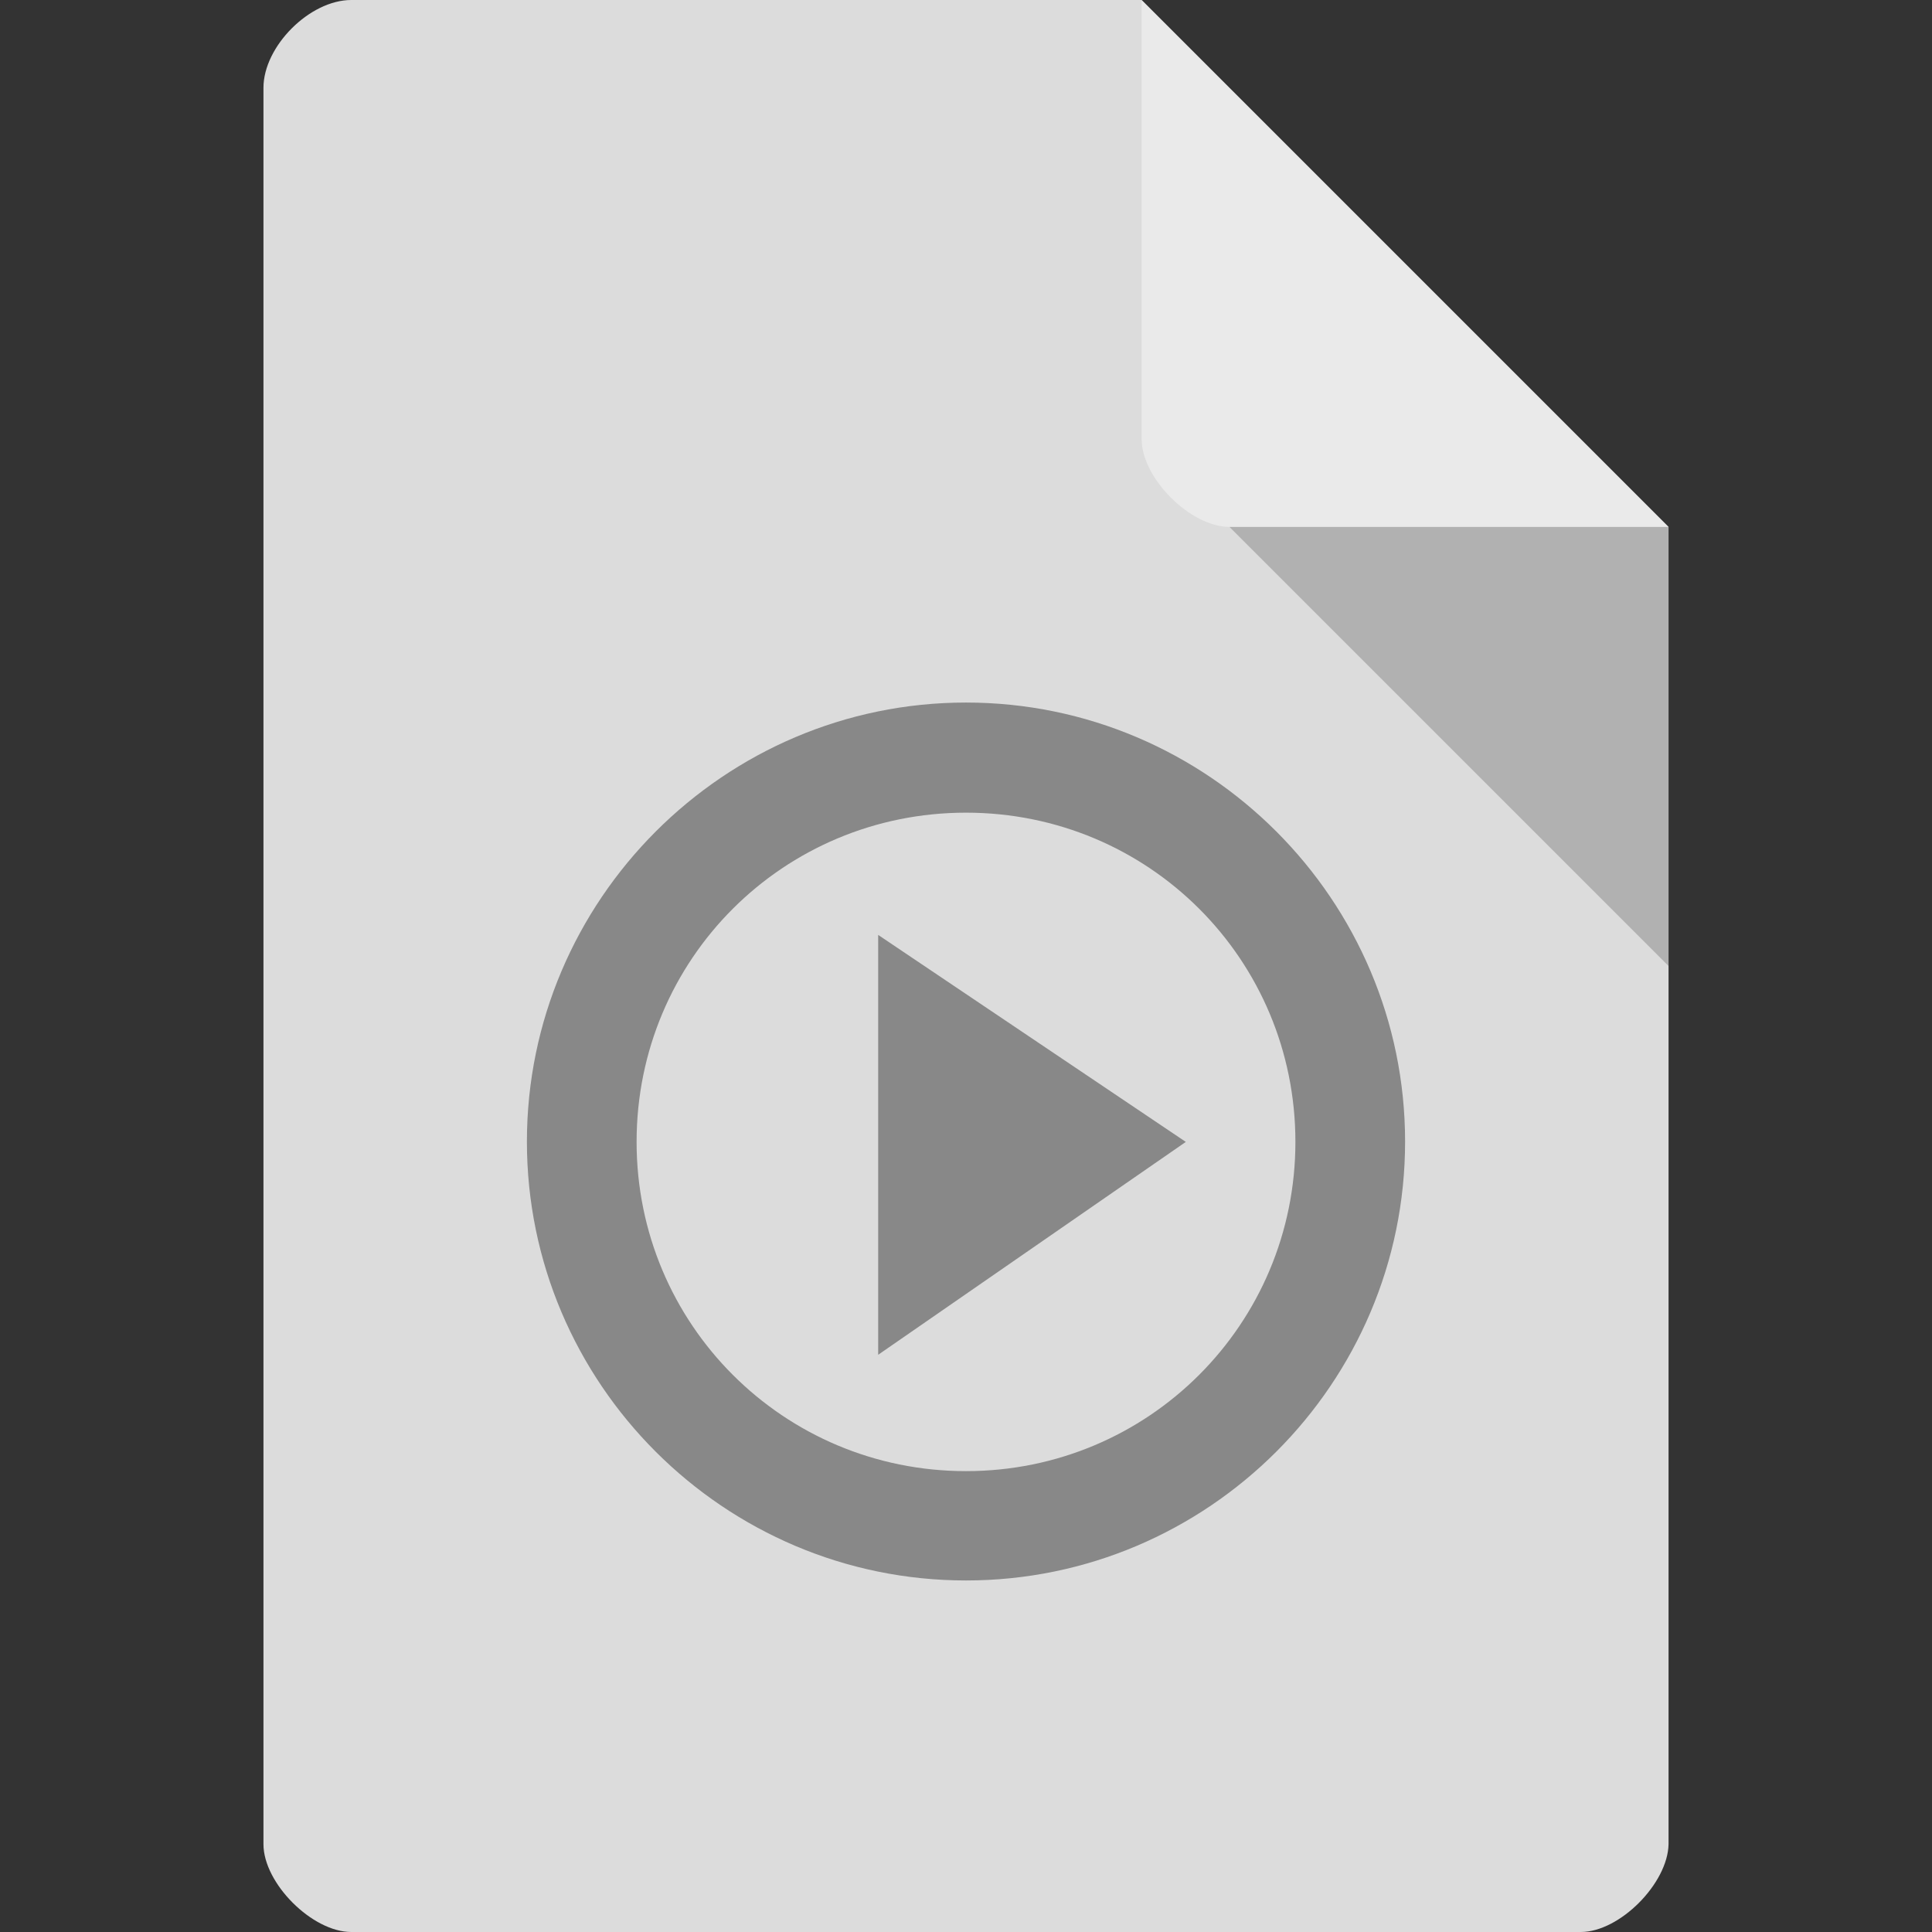 <svg xmlns="http://www.w3.org/2000/svg" version="1.1" viewBox="0 0 22 22"><rect x="0" y="0" width="22" height="22" fill="#333333" stroke="none"/><path d="m4 0c-0.473 0-1 0.527-1 1v20c0 0.445 0.555 1 1 1h14c0.445 0 0.992-0.555 1-1v-15l-6-6z" style="fill:#dcdcdc"/><path d="m14 6 5 5v-5z" style="fill-opacity:.196"/><path d="m11 8c-2.755 0-5 2.25-5 5 0 2.753 2.245 4.997 5 4.997s5-2.244 5-4.997-2.245-5-5-5zm0 1.254c2.081 0 3.751 1.67 3.751 3.749 0 2.074-1.671 3.749-3.751 3.749-2.081 0-3.751-1.675-3.751-3.749 0-2.08 1.671-3.749 3.751-3.749zm-1 1.392v4.781l3.503-2.424z" style="fill:#888"/><path d="m13 0 6 6h-5c-0.445 0-1-0.555-1-1z" style="fill-opacity:.392;fill:#fff"/></svg>
